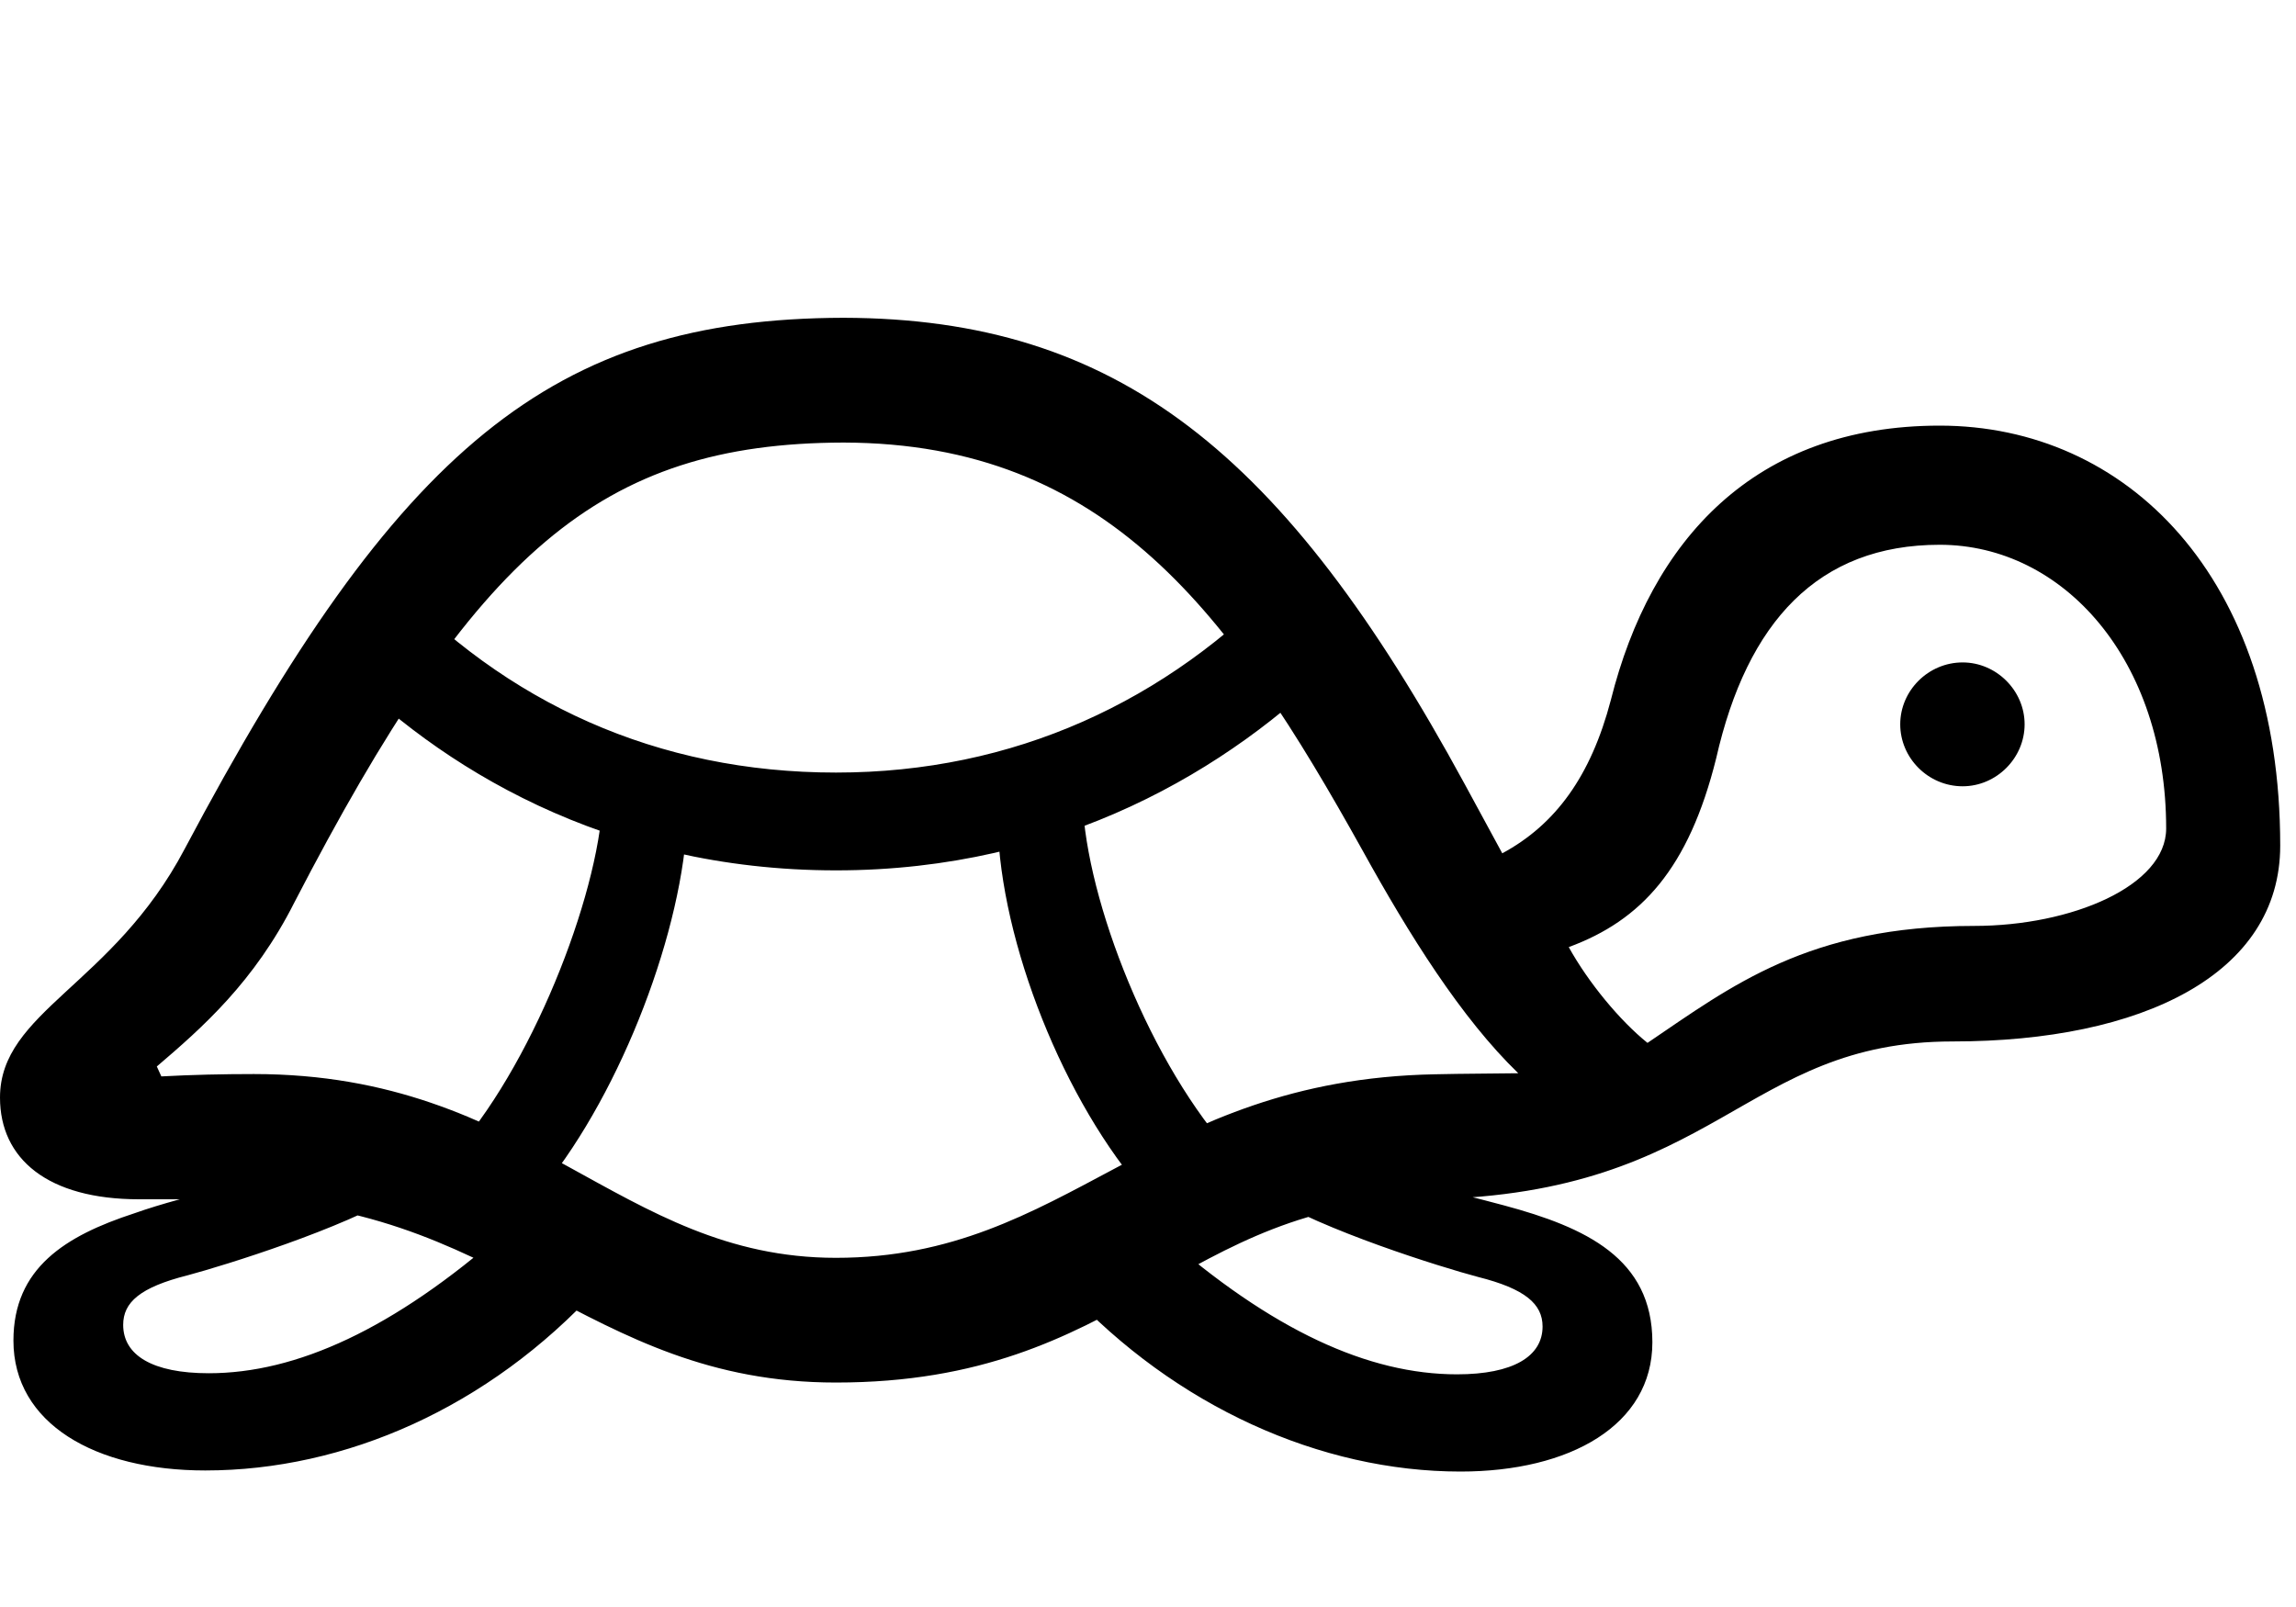 <svg width="40" height="28" viewBox="0 0 40 28" fill="none" xmlns="http://www.w3.org/2000/svg">
<path d="M14.563 24.089C19.631 24.089 20.565 20.945 24.911 20.896C29.937 20.797 30.362 18.146 34.02 18.146C37.324 18.146 39.725 16.972 39.725 14.734C39.725 10.032 37.035 7.416 33.793 7.416C30.562 7.416 28.76 9.417 28.063 12.199C27.715 13.524 27.1 14.367 26.172 14.868L25.516 13.659C22.373 7.879 19.463 5.549 14.697 5.537C9.622 5.549 6.929 7.793 3.216 14.794C1.964 17.169 0 17.624 0 19.124C0 20.193 0.833 20.896 2.423 20.896C2.871 20.896 3.368 20.896 3.865 20.896C8.736 20.896 10.161 24.089 14.563 24.089ZM14.563 21.916C10.77 21.916 9.241 18.714 4.423 18.714C3.887 18.714 3.347 18.726 2.811 18.755L2.732 18.582C3.518 17.91 4.428 17.113 5.13 15.721C8.28 9.636 10.448 7.722 14.697 7.711C19.293 7.722 21.449 10.702 23.739 14.82C24.547 16.283 25.459 17.742 26.451 18.7C26.017 18.707 25.517 18.706 25.003 18.718C20.019 18.813 18.619 21.916 14.563 21.916ZM28.702 18.171C28.221 17.784 27.672 17.12 27.33 16.502C28.591 16.037 29.419 15.141 29.899 13.211C30.439 10.831 31.678 9.492 33.793 9.492C35.95 9.492 37.738 11.502 37.738 14.435C37.738 15.436 36.092 16.133 34.391 16.133C31.503 16.133 30.166 17.181 28.702 18.171ZM34.192 13.7C34.781 13.7 35.272 13.209 35.272 12.62C35.272 12.033 34.781 11.542 34.192 11.542C33.594 11.542 33.105 12.033 33.105 12.62C33.105 13.209 33.594 13.7 34.192 13.7ZM14.565 15.165C18.494 15.165 21.425 13.406 23.32 11.506L22.4 10.052C20.328 12.229 17.659 13.461 14.565 13.461C11.456 13.461 8.805 12.255 6.757 10.05L5.847 11.525C7.647 13.368 10.557 15.165 14.565 15.165ZM9.21 20.992C10.623 19.437 11.76 16.648 11.95 14.599L10.489 14.121C10.339 15.882 9.129 18.862 7.714 20.294L9.21 20.992ZM20.11 20.973L21.634 20.284C20.169 18.804 19 15.93 18.869 14.121L17.389 14.542C17.503 16.653 18.652 19.431 20.11 20.973ZM3.576 25.621C6.012 25.621 8.511 24.526 10.414 22.452L8.788 21.459C6.855 23.16 5.163 23.927 3.637 23.927C2.657 23.927 2.146 23.613 2.146 23.084C2.146 22.692 2.438 22.43 3.271 22.22C3.92 22.046 5.977 21.407 6.971 20.794L5.428 20.188C4.505 20.605 3.316 20.793 2.335 21.142C1.138 21.533 0.234 22.096 0.234 23.358C0.234 24.802 1.656 25.621 3.576 25.621ZM25.444 25.64C27.355 25.64 28.787 24.831 28.787 23.387C28.787 21.926 27.626 21.385 26.204 21.003C25.312 20.762 24.367 20.566 23.592 20.217L22.049 20.814C23.044 21.436 25.1 22.077 25.749 22.249C26.572 22.456 26.874 22.721 26.874 23.113C26.874 23.632 26.363 23.946 25.383 23.946C23.847 23.946 22.165 23.189 20.232 21.487L18.596 22.481C20.48 24.506 23.005 25.64 25.444 25.64Z" fill="black"/>
</svg>

